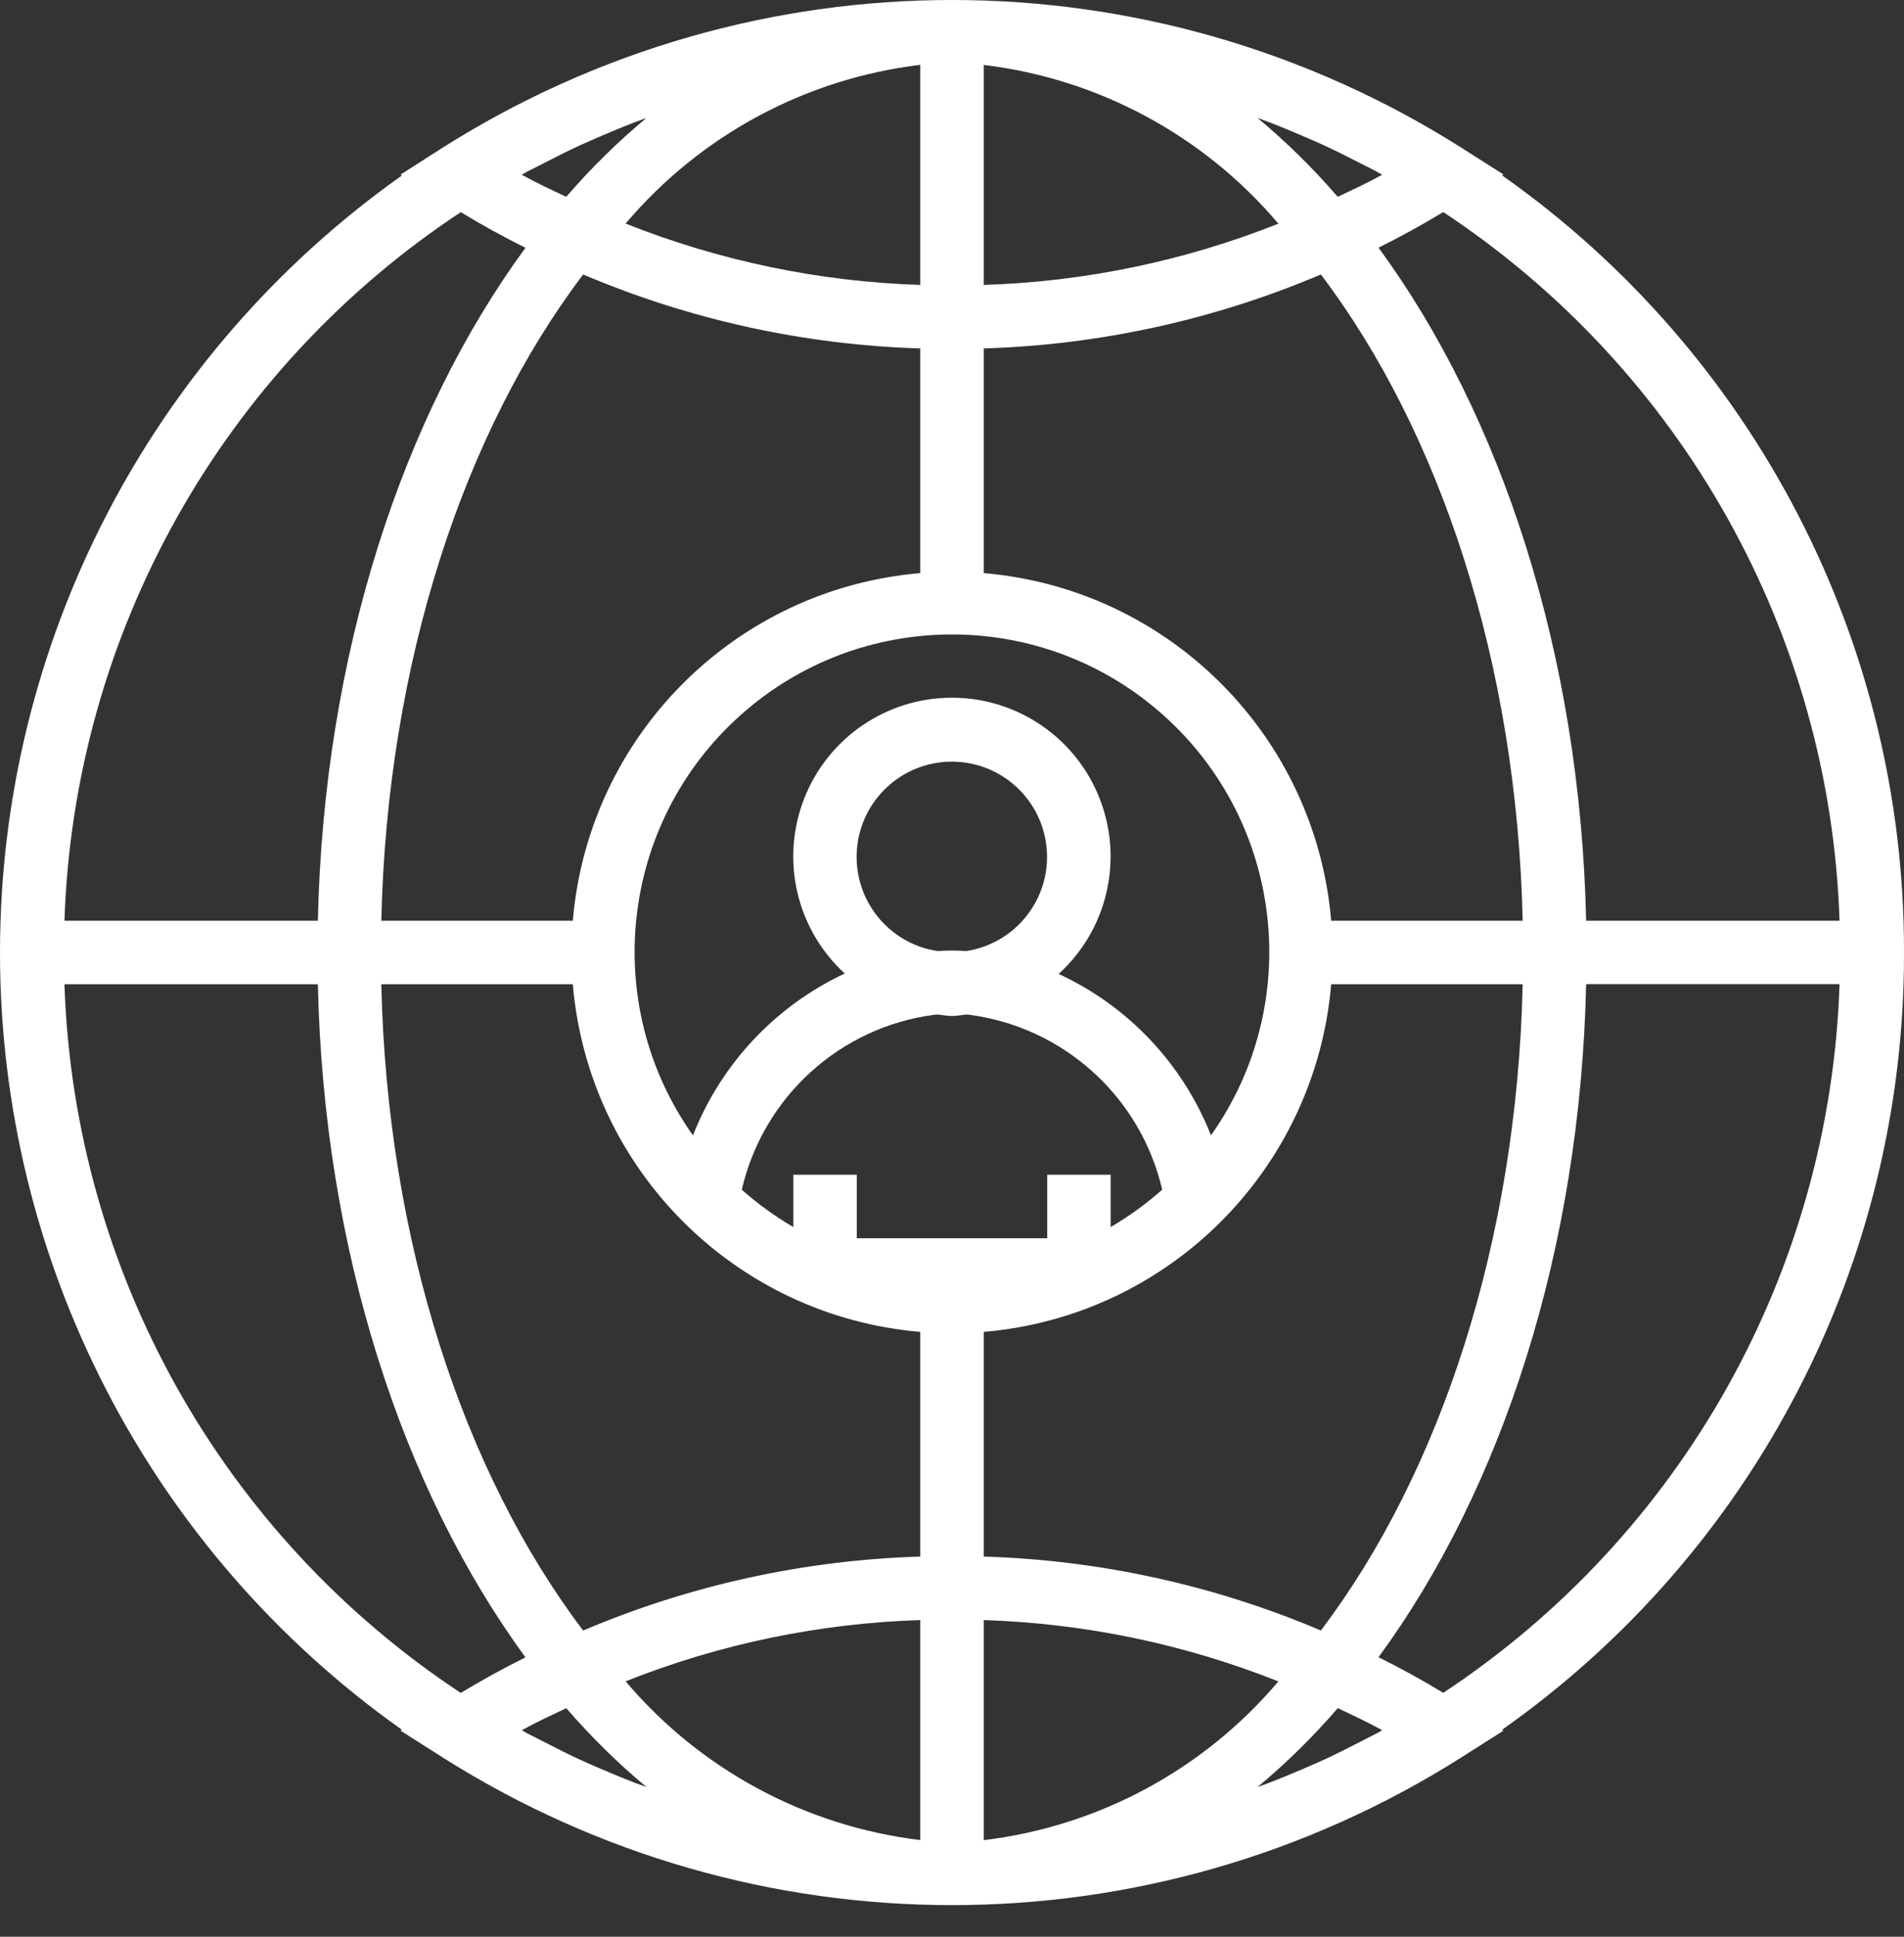 <svg width="60" height="61" viewBox="0 0 60 61" fill="none" xmlns="http://www.w3.org/2000/svg">
<rect x="0" y="0" width="60" height="61" fill="#333333" stroke="none"/>
<path d="M60 30C60.022 20.264 55.295 11.13 47.335 5.524L47.379 5.496L46.056 4.655C36.252 -1.552 23.748 -1.552 13.944 4.655L12.621 5.5L12.665 5.528C4.722 11.148 0 20.273 0 30.004C0 39.734 4.722 48.86 12.665 54.48L12.621 54.508L13.944 55.349C23.748 61.556 36.252 61.556 46.056 55.349L47.379 54.508L47.335 54.48C55.296 48.874 60.023 39.737 60 30ZM57.969 29H49.983C49.799 20.614 47.315 13.086 43.441 7.8C44.132 7.457 44.812 7.084 45.48 6.679C53.016 11.655 57.671 19.975 57.969 29ZM42.808 54.888C42.447 55.074 42.086 55.257 41.719 55.426C41.492 55.526 41.263 55.626 41.034 55.726C40.688 55.875 40.334 56.02 39.987 56.154C39.869 56.199 39.75 56.24 39.632 56.283C40.541 55.526 41.385 54.695 42.157 53.8C42.626 54.023 43.096 54.24 43.557 54.494C43.504 54.524 43.457 54.558 43.4 54.587C43.2 54.691 43 54.787 42.808 54.888ZM18.966 55.725C18.737 55.625 18.508 55.531 18.281 55.425C17.914 55.256 17.553 55.073 17.192 54.887C16.992 54.787 16.797 54.687 16.602 54.587C16.549 54.558 16.502 54.524 16.445 54.494C16.903 54.241 17.374 54.024 17.845 53.801C18.618 54.696 19.462 55.527 20.37 56.284C20.252 56.241 20.133 56.2 20.015 56.155C19.661 56.019 19.312 55.874 18.966 55.725ZM17.192 5.112C17.553 4.926 17.914 4.743 18.281 4.574C18.508 4.474 18.737 4.374 18.966 4.274C19.312 4.125 19.666 3.98 20.013 3.846C20.131 3.801 20.25 3.76 20.368 3.717C19.46 4.474 18.615 5.304 17.843 6.2C17.374 5.977 16.904 5.76 16.443 5.506C16.496 5.476 16.543 5.442 16.6 5.413C16.8 5.309 17 5.213 17.192 5.112ZM41.034 4.275C41.263 4.375 41.492 4.469 41.719 4.575C42.086 4.744 42.447 4.927 42.808 5.113C43.008 5.213 43.208 5.313 43.398 5.413C43.451 5.442 43.498 5.476 43.555 5.506C43.097 5.759 42.626 5.976 42.155 6.199C41.383 5.304 40.538 4.473 39.63 3.716C39.748 3.759 39.867 3.8 39.985 3.845C40.339 3.981 40.688 4.126 41.034 4.275ZM29 57.955C25.385 57.52 22.068 55.734 19.715 52.955C22.675 51.779 25.817 51.126 29 51.026V57.955ZM31 51.026C34.184 51.128 37.325 51.781 40.285 52.958C37.933 55.737 34.616 57.523 31 57.958V51.026ZM33 37V39H27V37H25V38.647C24.421 38.31 23.877 37.916 23.376 37.471C24.051 34.545 26.473 32.348 29.45 31.96L29.55 31.955C29.701 31.968 29.85 32 30 32C30.15 32 30.3 31.968 30.449 31.955H30.493C33.491 32.325 35.939 34.527 36.624 37.469C36.123 37.915 35.58 38.309 35 38.647V37H33ZM30.447 29.955C30.146 29.934 29.843 29.934 29.542 29.955C27.991 29.718 26.885 28.327 27.003 26.762C27.122 25.198 28.426 23.989 29.995 23.989C31.563 23.989 32.868 25.198 32.986 26.762C33.105 28.327 31.998 29.718 30.447 29.955ZM38.161 35.76C37.274 33.511 35.556 31.689 33.361 30.675C34.888 29.287 35.406 27.103 34.663 25.177C33.921 23.251 32.071 21.979 30.007 21.975C27.943 21.971 26.089 23.236 25.339 25.159C24.59 27.082 25.098 29.268 26.62 30.662C24.432 31.687 22.72 33.512 21.837 35.762C18.897 31.61 19.543 25.913 23.337 22.524C27.131 19.136 32.865 19.136 36.659 22.524C40.454 25.913 41.099 31.61 38.159 35.762L38.161 35.76ZM29 8.974C25.817 8.872 22.675 8.218 19.715 7.042C22.068 4.263 25.385 2.476 29 2.042V8.974ZM31 2.045C34.615 2.48 37.933 4.266 40.285 7.045C37.325 8.221 34.184 8.874 31 8.974V2.045ZM18.376 8.645C21.742 10.074 25.345 10.863 29 10.974V18.051C23.17 18.545 18.545 23.17 18.051 29H12.016C12.2 20.853 14.633 13.584 18.376 8.646V8.645ZM18.051 31C18.545 36.83 23.17 41.455 29 41.949V49.026C25.345 49.136 21.742 49.926 18.376 51.355C14.633 46.416 12.2 39.147 12.016 31H18.051ZM41.624 51.354C38.258 49.926 34.655 49.136 31 49.026V41.949C36.83 41.455 41.455 36.83 41.949 31H47.984C47.8 39.147 45.367 46.416 41.624 51.354ZM41.949 29C41.455 23.17 36.83 18.545 31 18.051V10.974C34.655 10.864 38.258 10.074 41.624 8.645C45.367 13.584 47.8 20.853 47.984 29H41.949ZM14.52 6.682C15.189 7.089 15.869 7.461 16.559 7.804C12.685 13.086 10.2 20.614 10.017 29H2.031C2.331 19.976 6.986 11.657 14.52 6.682ZM2.031 31H10.017C10.201 39.386 12.685 46.914 16.559 52.2C15.868 52.542 15.188 52.916 14.52 53.321C6.985 48.345 2.33 40.025 2.031 31ZM45.48 53.318C44.811 52.911 44.131 52.539 43.441 52.196C47.315 46.914 49.799 39.386 49.983 30.996H57.969C57.671 40.021 53.016 48.342 45.48 53.318Z" fill="white"/>
</svg>

